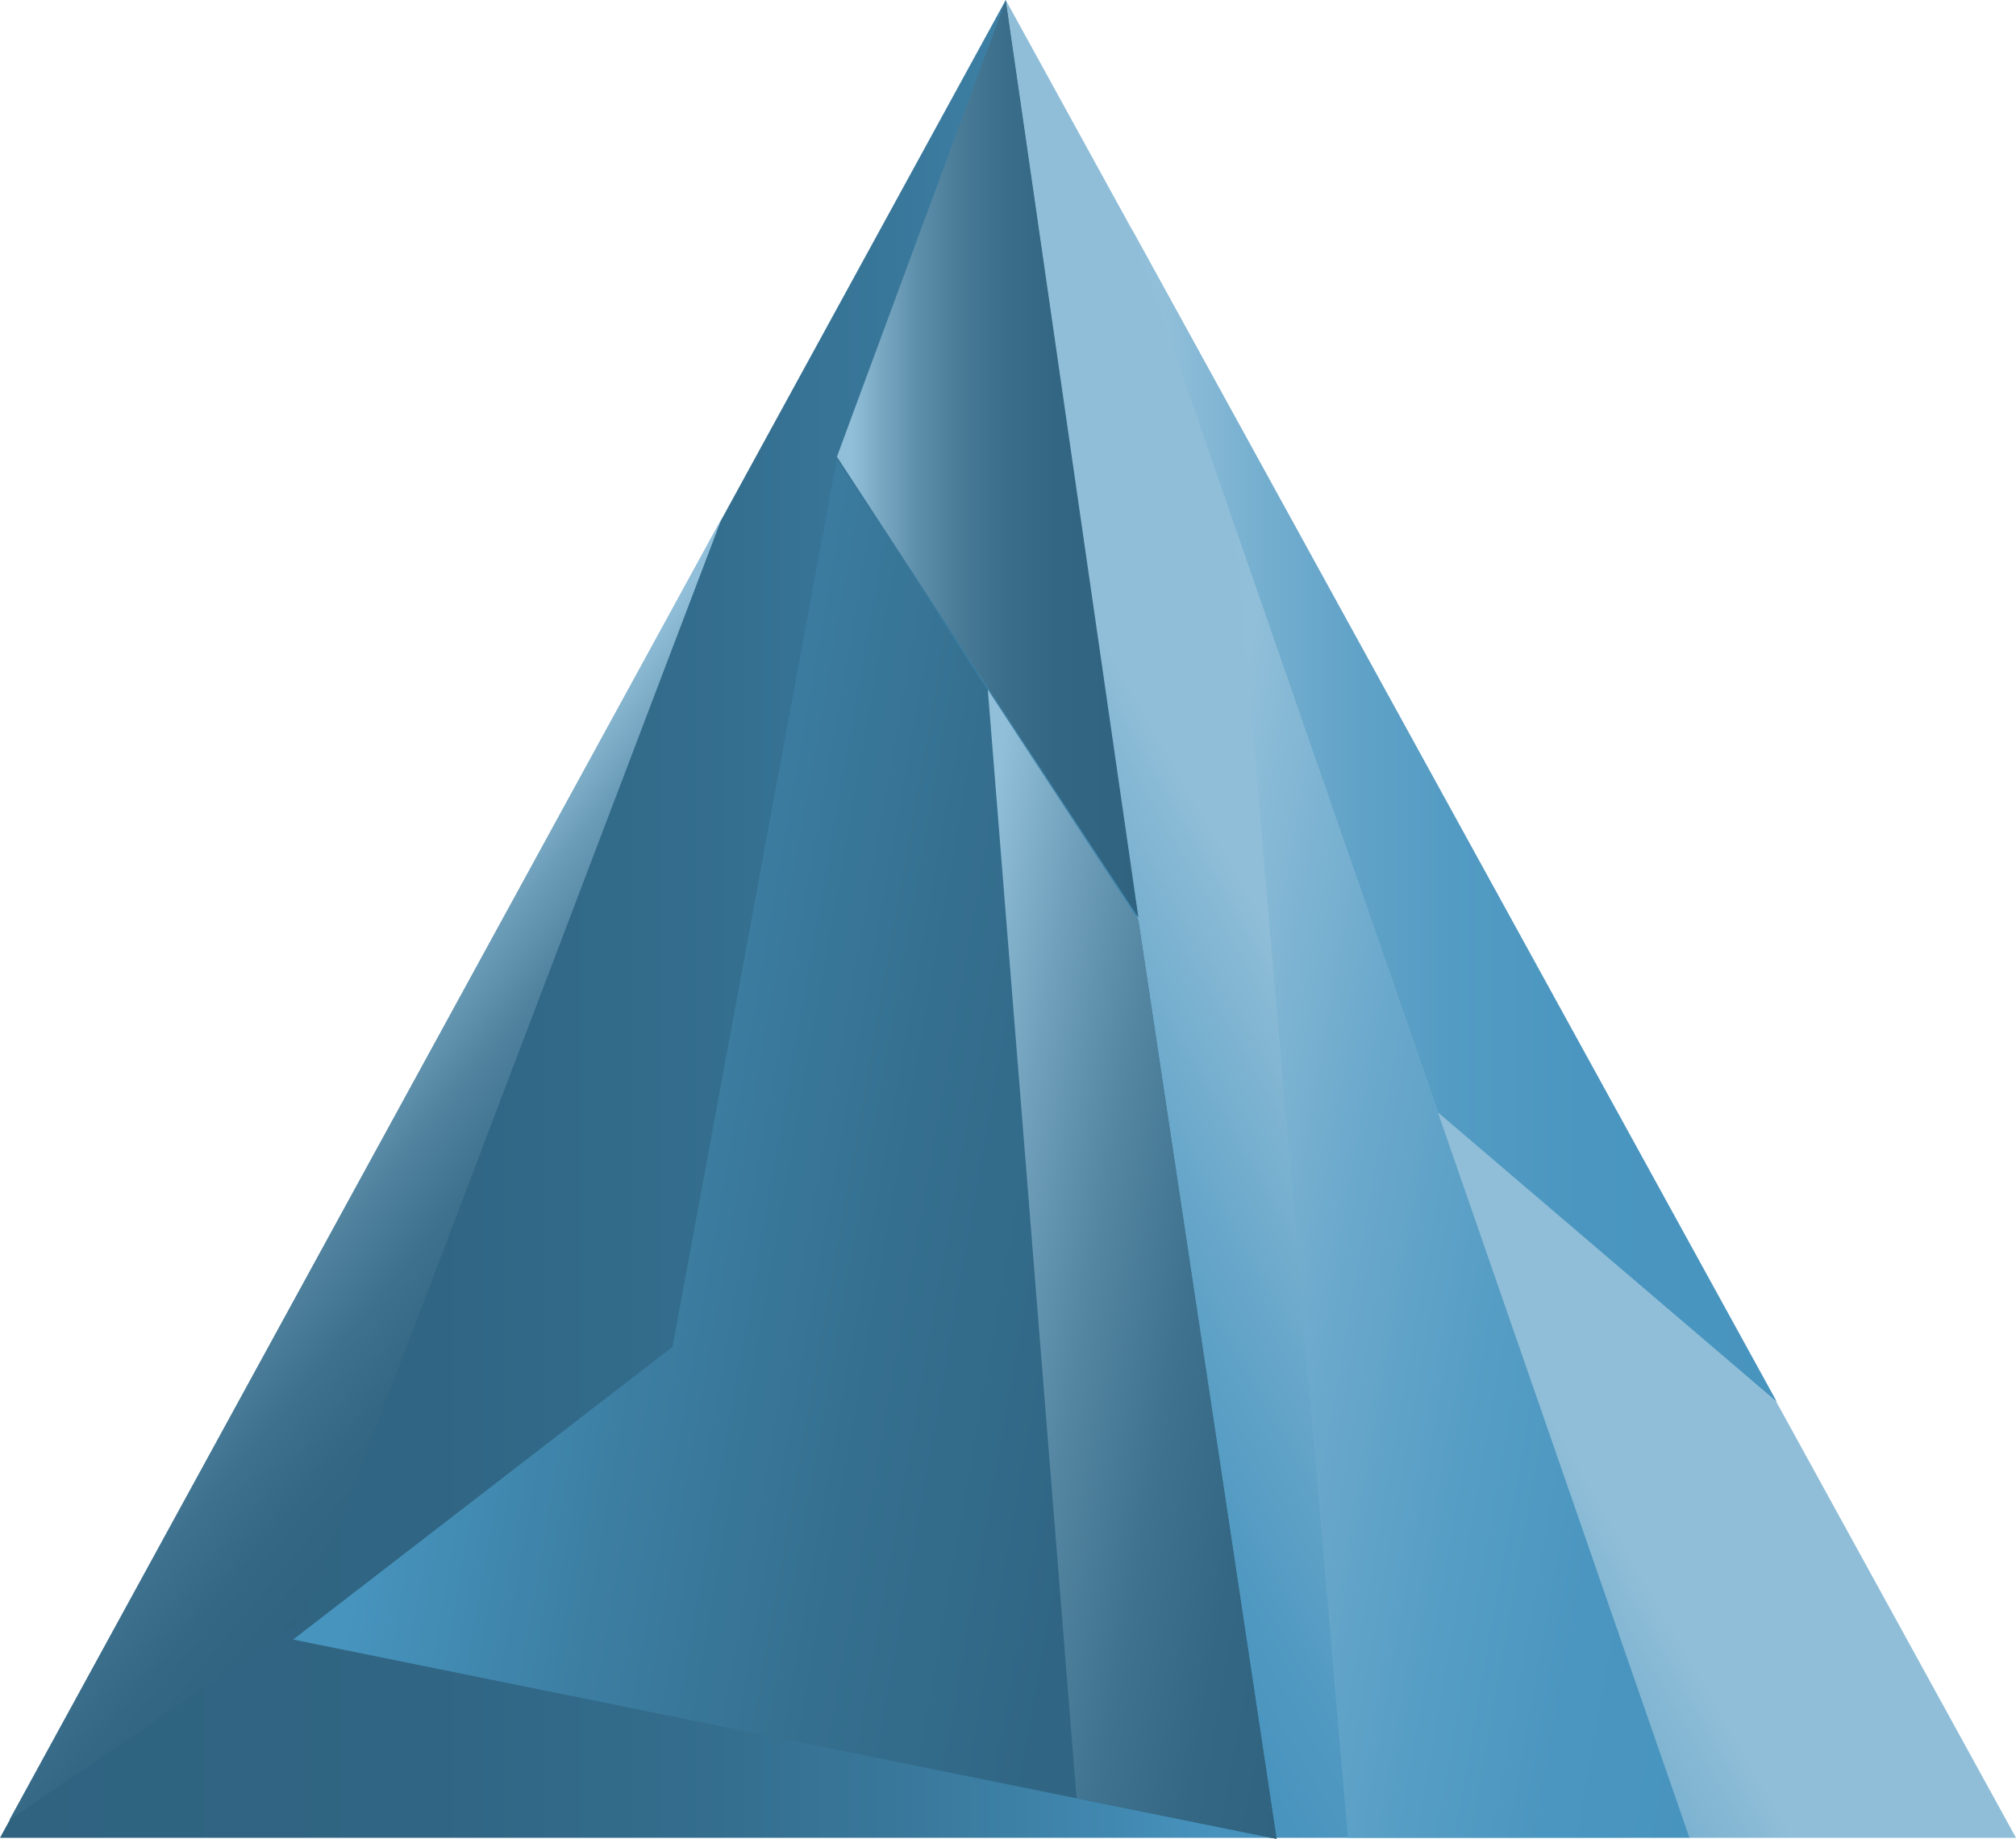 <svg id="09d37cca-a7c7-4b71-9f48-4b2daa7dab3f" data-name="Ebene 1" xmlns="http://www.w3.org/2000/svg" xmlns:xlink="http://www.w3.org/1999/xlink" viewBox="0 0 98.76 90.06"><defs><linearGradient id="62269b34-3a21-4113-a51f-11d73498d3c6" x1="62.54" y1="45" x2="0" y2="45" gradientUnits="userSpaceOnUse"><stop offset="0.05" stop-color="#4793be"/><stop offset="0.13" stop-color="#4188b0"/><stop offset="0.29" stop-color="#39789b"/><stop offset="0.47" stop-color="#336c8c"/><stop offset="0.68" stop-color="#306583"/><stop offset="1" stop-color="#2f6380"/></linearGradient><linearGradient id="fdb053fc-5303-4706-99fc-5f351957d081" x1="74.95" y1="44.47" x2="45.64" y2="61.39" gradientUnits="userSpaceOnUse"><stop offset="0.34" stop-color="#90bed8"/><stop offset="0.38" stop-color="#89bad5"/><stop offset="0.65" stop-color="#65a5c9"/><stop offset="0.86" stop-color="#4f98c1"/><stop offset="1" stop-color="#4793be"/></linearGradient><linearGradient id="d9c22e91-9baf-45b9-aee6-43fd1f78b5b5" x1="12.45" y1="52.68" x2="26.99" y2="64.88" gradientUnits="userSpaceOnUse"><stop offset="0.05" stop-color="#91bfd9"/><stop offset="0.06" stop-color="#8fbdd7"/><stop offset="0.24" stop-color="#6c9db8"/><stop offset="0.42" stop-color="#51839f"/><stop offset="0.61" stop-color="#3e718e"/><stop offset="0.8" stop-color="#336783"/><stop offset="1" stop-color="#2f6380"/></linearGradient><linearGradient id="922c1428-b47a-481a-9d9d-57894ec845ae" x1="41" y1="22.47" x2="55.77" y2="22.47" gradientUnits="userSpaceOnUse"><stop offset="0.05" stop-color="#91bfd9"/><stop offset="0.14" stop-color="#7aa9c4"/><stop offset="0.26" stop-color="#5f90ab"/><stop offset="0.4" stop-color="#4a7c98"/><stop offset="0.55" stop-color="#3b6e8a"/><stop offset="0.73" stop-color="#326682"/><stop offset="1" stop-color="#2f6380"/></linearGradient><linearGradient id="345b5047-2061-4c55-ac8a-834695d298b5" x1="55.43" y1="39.93" x2="87.04" y2="39.93" gradientUnits="userSpaceOnUse"><stop offset="0.05" stop-color="#91bfd9"/><stop offset="0.19" stop-color="#77b0d0"/><stop offset="0.34" stop-color="#62a3c8"/><stop offset="0.5" stop-color="#539bc3"/><stop offset="0.7" stop-color="#4a96c0"/><stop offset="1" stop-color="#4794bf"/></linearGradient><linearGradient id="12f843c1-5c70-4f46-8aff-19f30b4fe2c4" x1="19.59" y1="50.6" x2="67.98" y2="59.13" gradientUnits="userSpaceOnUse"><stop offset="0.05" stop-color="#4794bf"/><stop offset="0.06" stop-color="#4693bd"/><stop offset="0.29" stop-color="#3c7ea2"/><stop offset="0.52" stop-color="#356f8f"/><stop offset="0.75" stop-color="#306684"/><stop offset="1" stop-color="#2f6380"/></linearGradient><linearGradient id="219611c3-c072-433c-be68-6ed93f056914" x1="43.79" y1="59.86" x2="67.14" y2="63.98" gradientUnits="userSpaceOnUse"><stop offset="0.05" stop-color="#91bfd9"/><stop offset="0.23" stop-color="#70a0bb"/><stop offset="0.42" stop-color="#5486a1"/><stop offset="0.62" stop-color="#3f728f"/><stop offset="0.81" stop-color="#336784"/><stop offset="1" stop-color="#2f6380"/></linearGradient><linearGradient id="3ecdf591-655a-49da-8610-0a3d947e1a1d" x1="55.12" y1="56.5" x2="87.66" y2="62.24" gradientUnits="userSpaceOnUse"><stop offset="0.05" stop-color="#91bfd9"/><stop offset="0.11" stop-color="#88bad6"/><stop offset="0.33" stop-color="#6ca9cc"/><stop offset="0.56" stop-color="#579ec5"/><stop offset="0.78" stop-color="#4b96c0"/><stop offset="1" stop-color="#4794bf"/></linearGradient></defs><title>Key</title><polyline points="62.54 90.01 49.27 0 0 90.01 62.54 90.01" fill="url(#62269b34-3a21-4113-a51f-11d73498d3c6)"/><polygon points="98.76 90.01 49.27 0 62.16 90.01 98.76 90.01" fill="url(#fdb053fc-5303-4706-99fc-5f351957d081)"/><polygon points="14.82 79.37 0.46 89.14 35.36 25.38 14.82 79.37" fill="url(#d9c22e91-9baf-45b9-aee6-43fd1f78b5b5)"/><polyline points="49.27 0 41 22.37 55.77 44.95" fill="url(#922c1428-b47a-481a-9d9d-57894ec845ae)"/><polyline points="55.44 11.21 70.44 54.48 87.04 68.65" fill="url(#345b5047-2061-4c55-ac8a-834695d298b5)"/><polygon points="62.53 90.06 14.36 80.3 32.94 65.97 40.99 22.49 55.76 45.06 62.53 90.06" fill="url(#12f843c1-5c70-4f46-8aff-19f30b4fe2c4)"/><polygon points="48.39 33.77 52.74 88.08 62.54 90.06 55.77 45.06 48.39 33.77" fill="url(#219611c3-c072-433c-be68-6ed93f056914)"/><polygon points="66.03 90.01 82.76 90 60.52 25.88 66.03 90.01" fill="url(#3ecdf591-655a-49da-8610-0a3d947e1a1d)"/></svg>